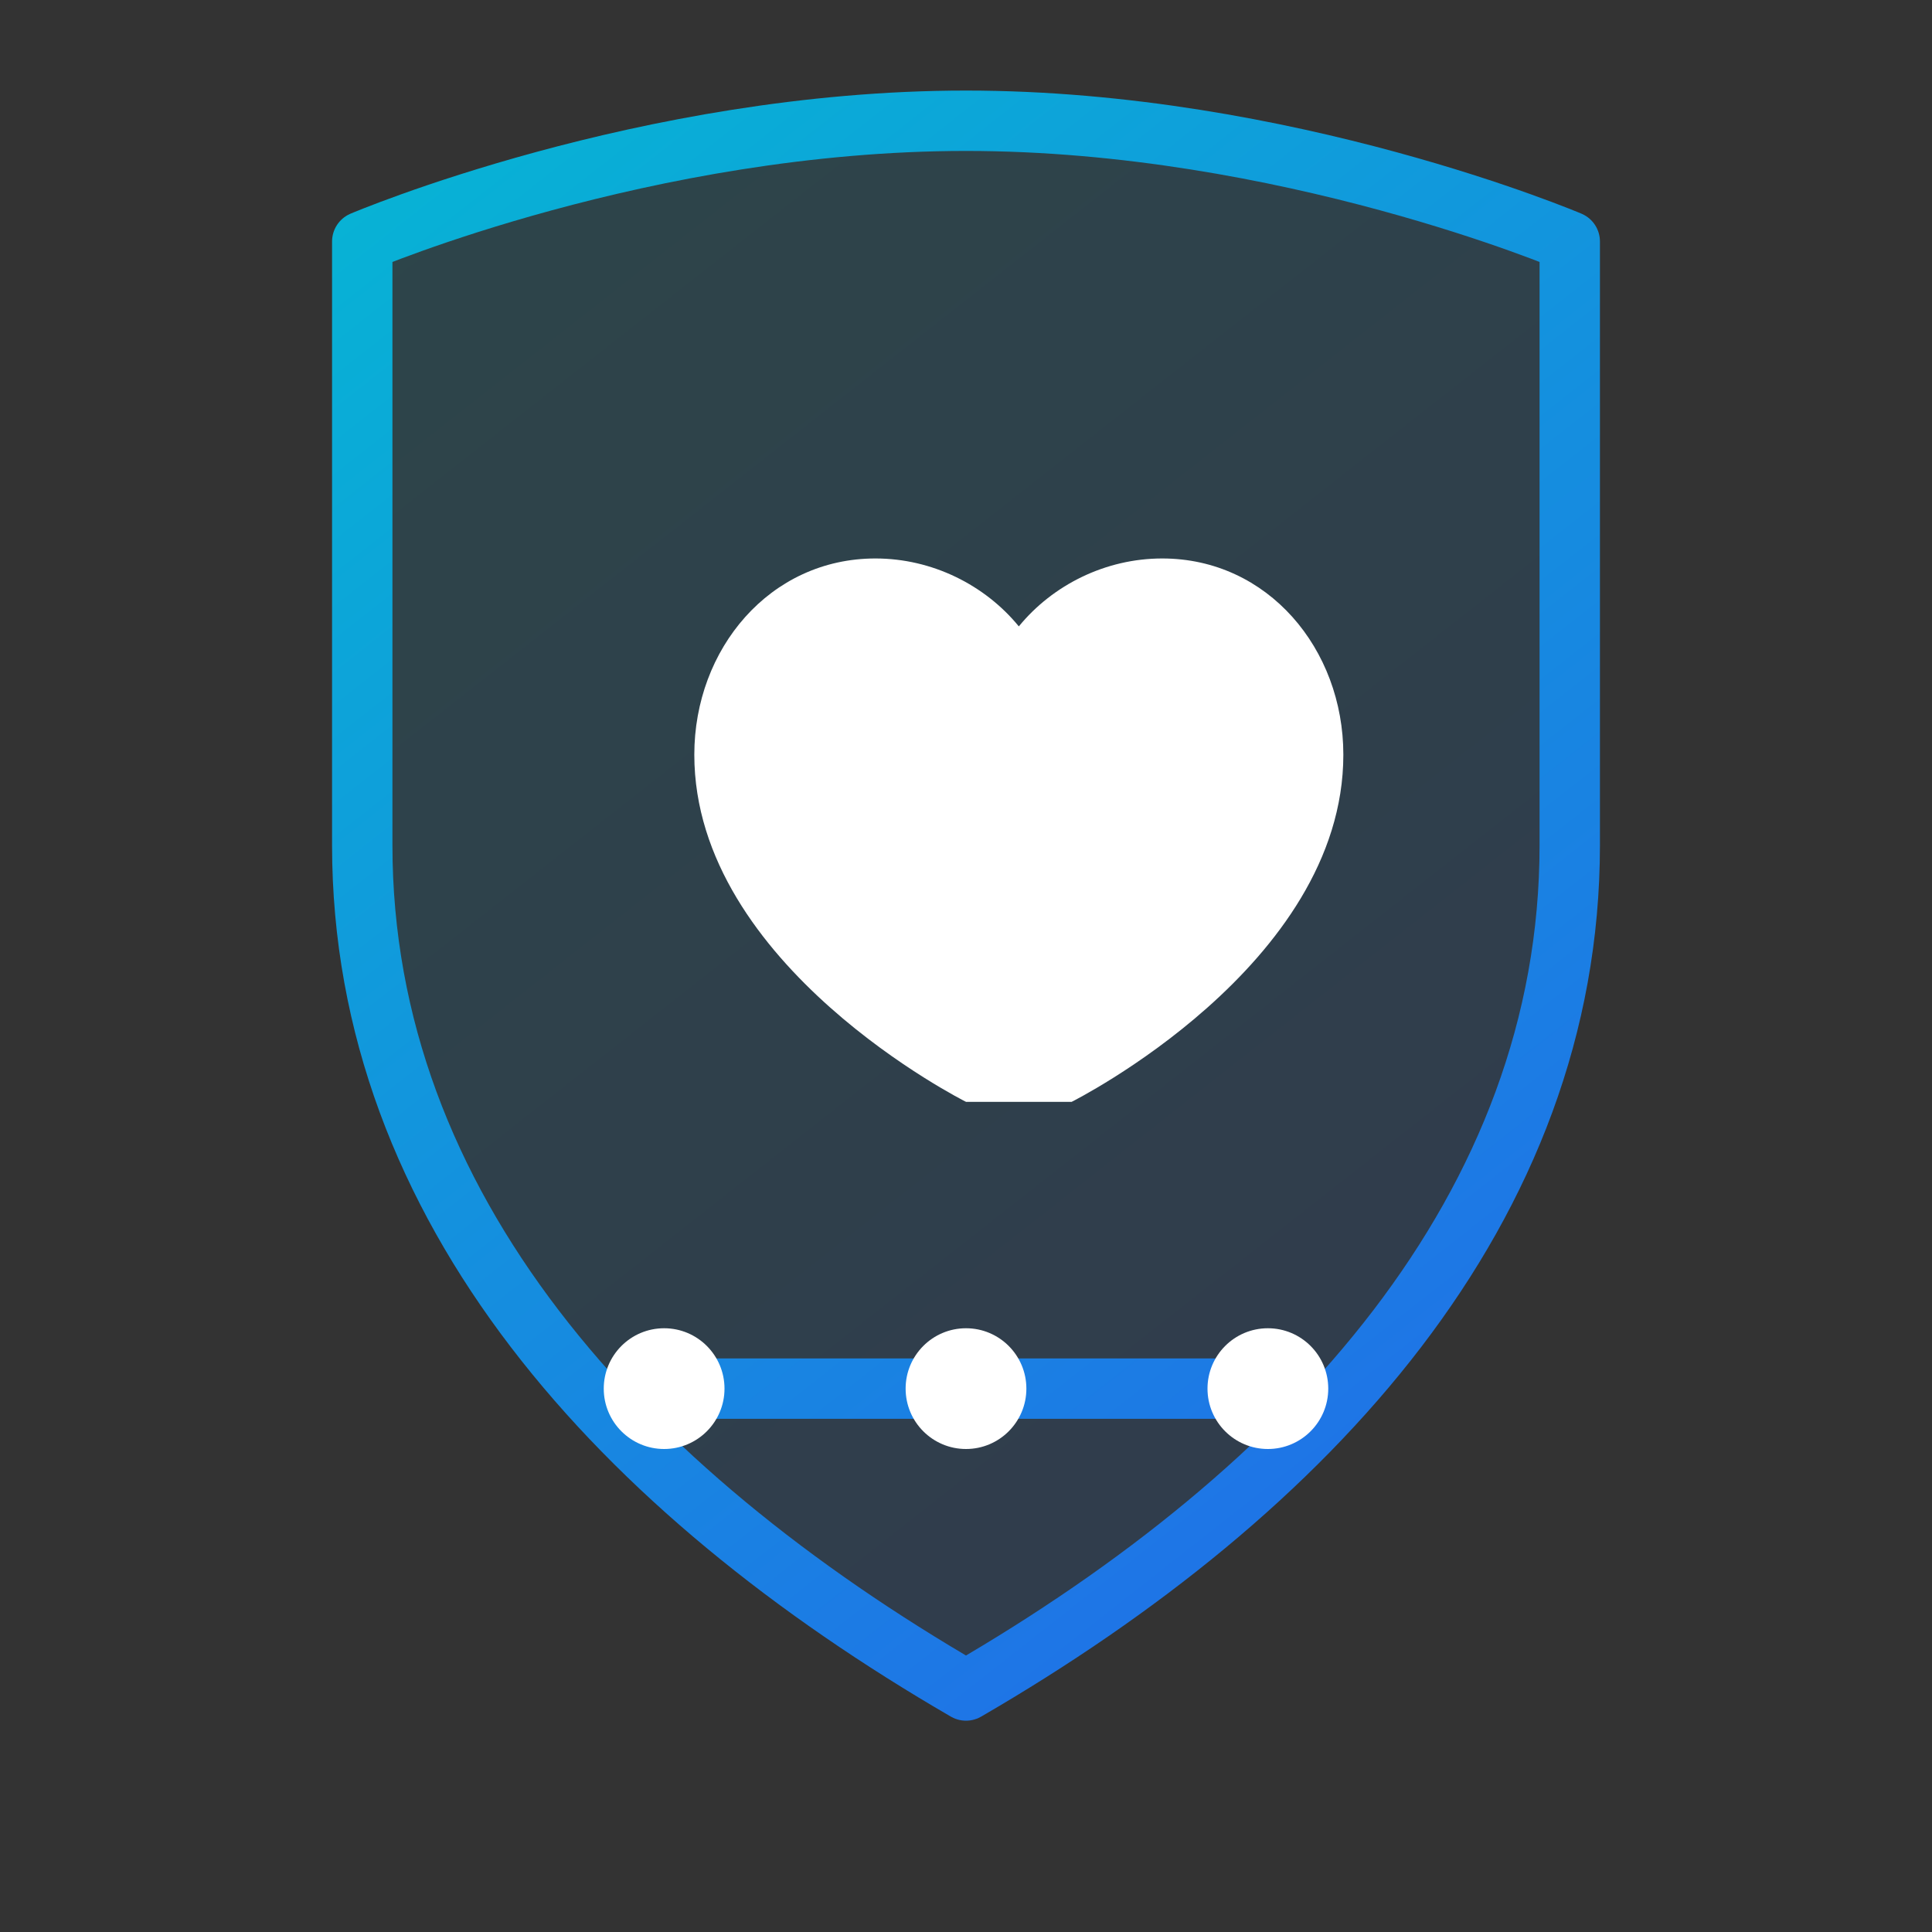 <!--?xml version="1.0" encoding="UTF-8"?-->
<svg width="256" height="256" viewBox="0 0 256 256" fill="none" xmlns="http://www.w3.org/2000/svg">
  <rect x="0" y="0" width="256" height="256" fill="#333333" stroke="none"/>
  <title>BitBima Icon</title>
  <defs>
    <linearGradient id="bbGradient" x1="40" y1="16" x2="216" y2="240" gradientUnits="userSpaceOnUse">
      <stop stop-color="#06B6D4"></stop>
      <stop offset="1" stop-color="#2563EB"></stop>
    </linearGradient>
  </defs>

  <!-- Shield -->
  <path d="M128 16c42.4 0 80 16 80 16v80c0 48-34.3 85.5-80 112C82.3 197.5 48 160 48 112V32s37.6-16 80-16z" fill="url(#bbGradient)" fill-opacity="0.14" stroke="url(#bbGradient)" stroke-width="8" stroke-linejoin="round"></path>

  <!-- Heart (health) -->
  <path d="M128 146s-36-18-36-46c0-14 10-26 24-26 7.5 0 14.5 3.5 19 9 4.5-5.5 11.5-9 19-9 14 0 24 12 24 26 0 28-36 46-36 46z" fill="#FFFFFF"></path>

  <!-- Chain (blockchain) -->
  <g stroke="url(#bbGradient)" stroke-width="8" stroke-linecap="round">
    <line x1="92" y1="184" x2="124" y2="184"></line>
    <line x1="132" y1="184" x2="164" y2="184"></line>
  </g>
  <g fill="#FFFFFF">
    <circle cx="88" cy="184" r="8"></circle>
    <circle cx="128" cy="184" r="8"></circle>
    <circle cx="168" cy="184" r="8"></circle>
  </g>
</svg>
